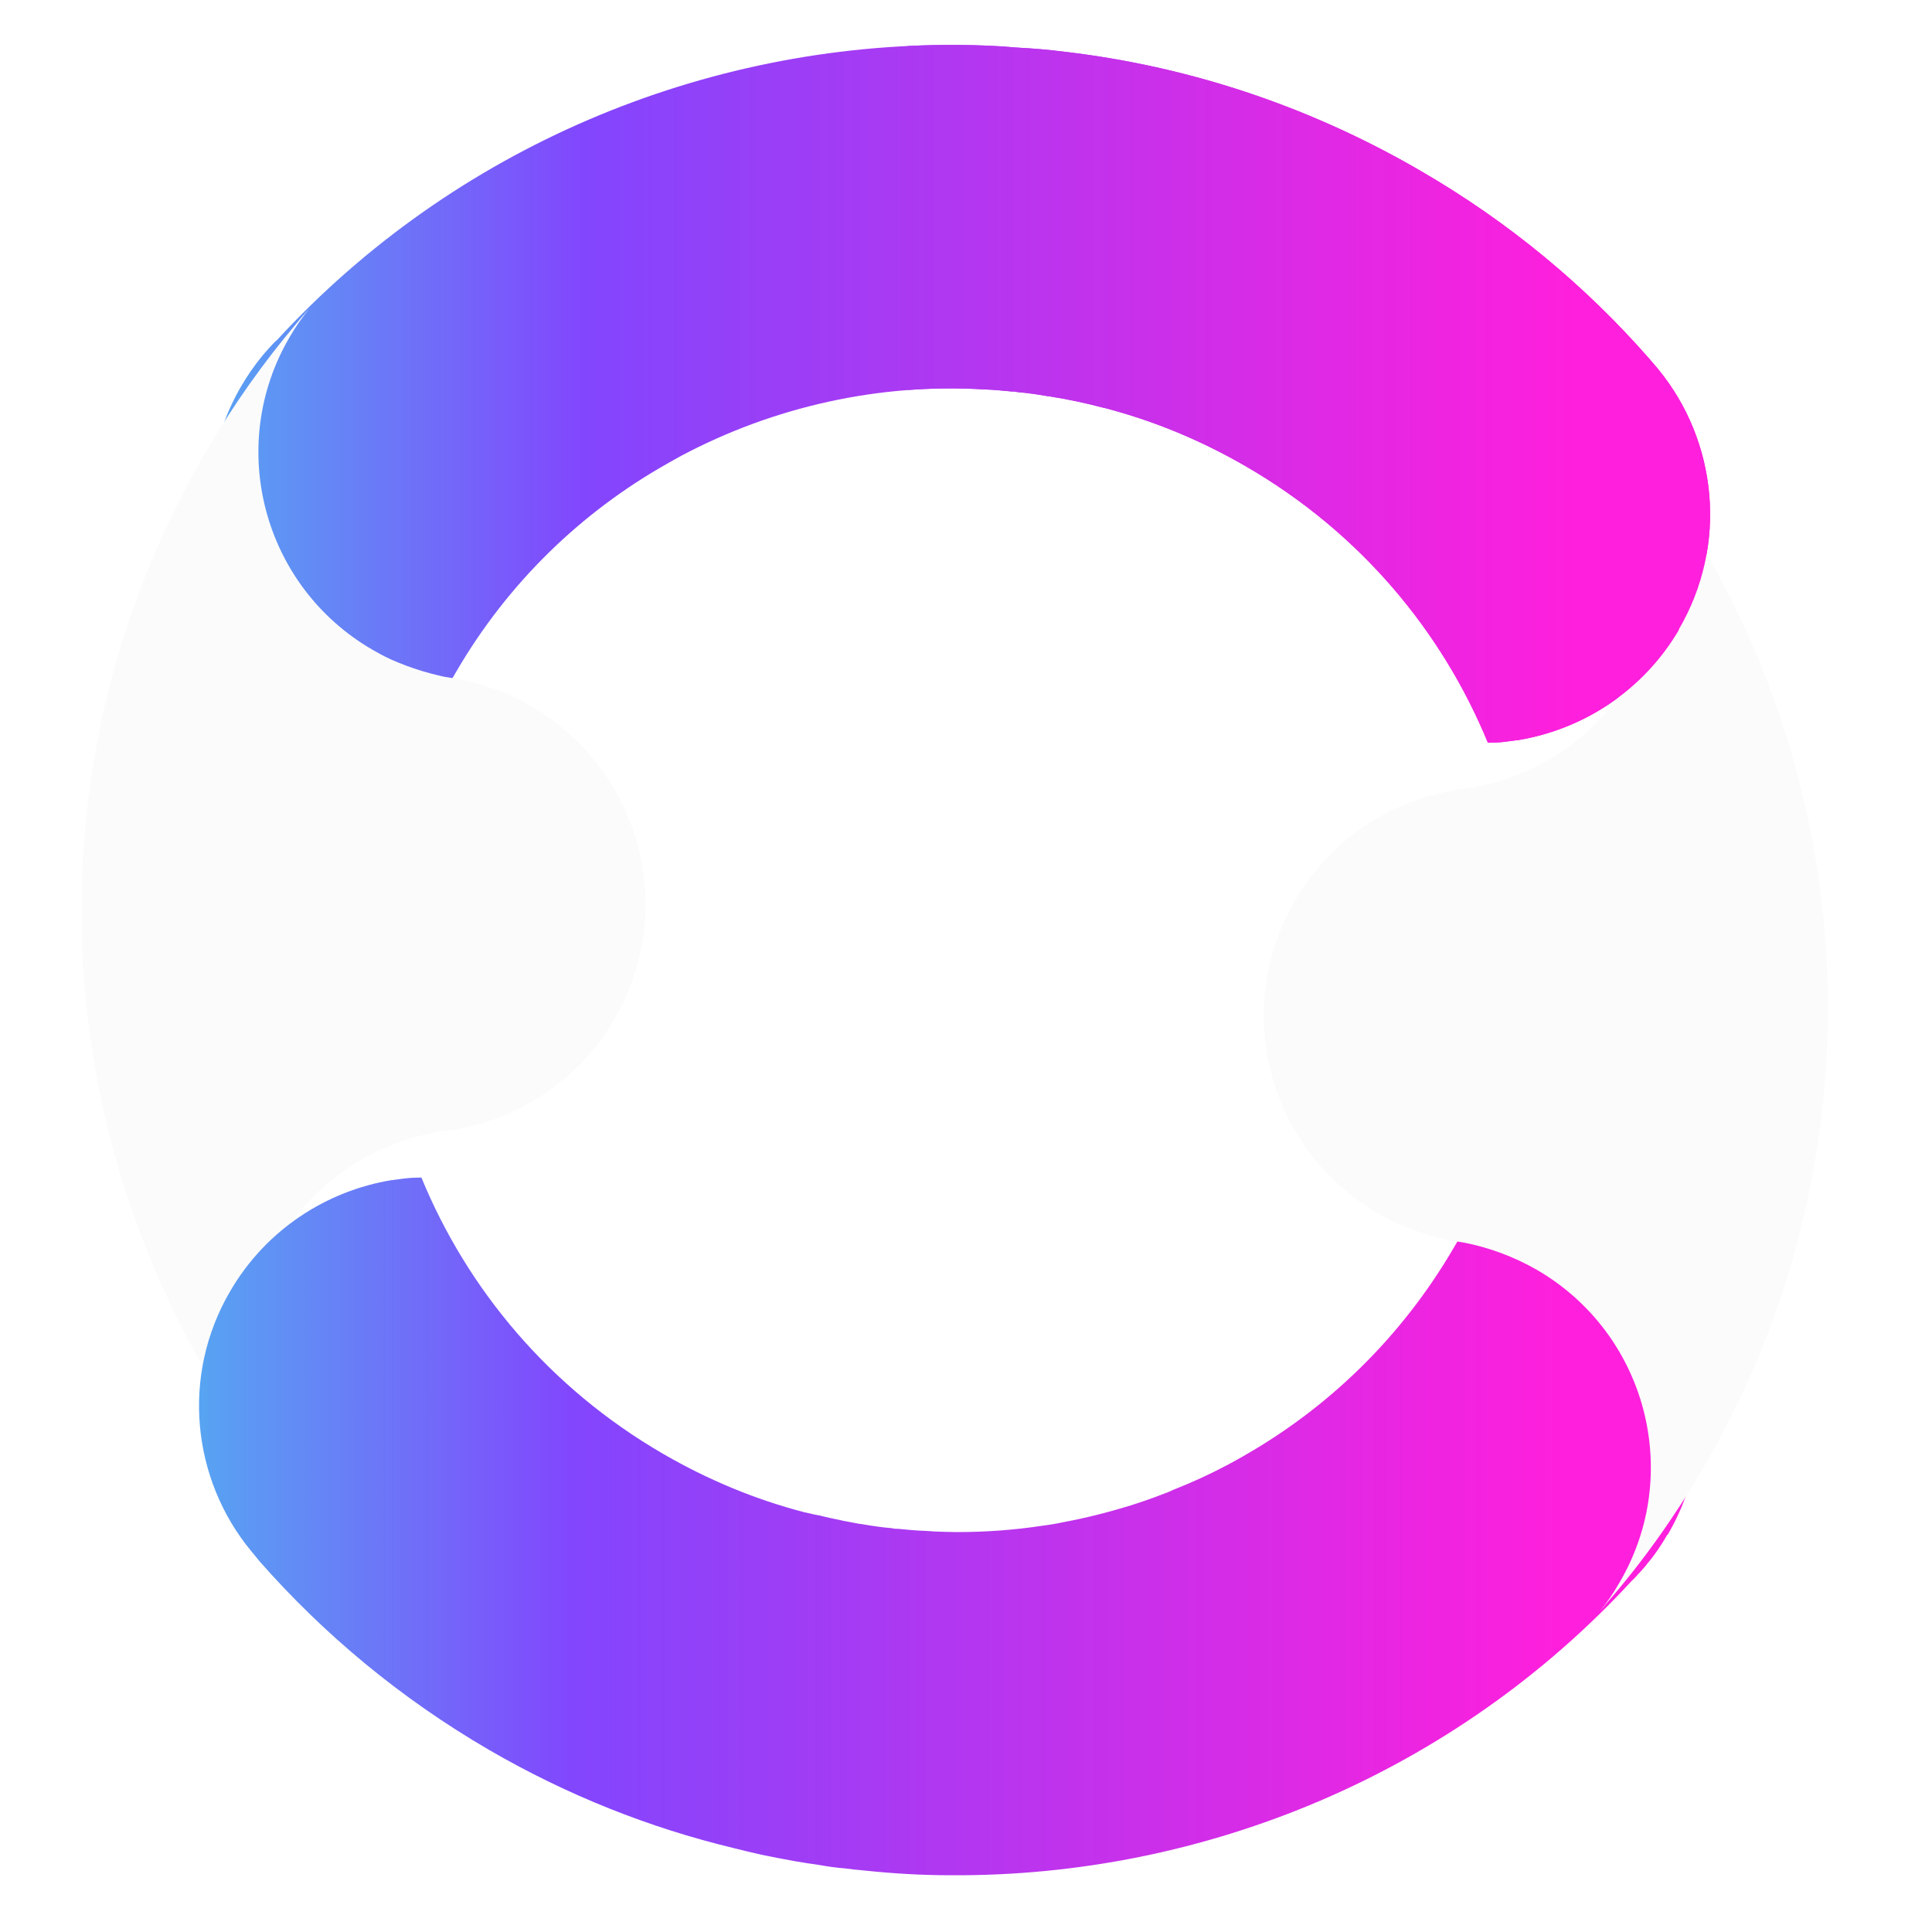 <svg width="16" height="16" viewBox="0 0 16 16" fill="none" xmlns="http://www.w3.org/2000/svg">
<path d="M13.905 5.215C13.607 5.723 13.108 6.041 12.569 6.13C12.562 6.13 12.554 6.13 12.547 6.132C12.518 6.137 12.489 6.139 12.457 6.144C12.411 6.149 12.366 6.151 12.322 6.151C11.94 5.222 11.259 4.408 10.323 3.865C9.946 3.646 9.553 3.484 9.149 3.379C9.144 3.377 9.142 3.377 9.139 3.377C8.992 3.338 8.845 3.307 8.694 3.283C8.688 3.283 8.683 3.281 8.676 3.281C8.591 3.266 8.508 3.254 8.425 3.247C8.41 3.242 8.393 3.242 8.376 3.242C8.301 3.235 8.226 3.227 8.151 3.225C7.281 3.173 6.41 3.367 5.643 3.774C5.603 3.796 5.559 3.82 5.518 3.844C4.817 4.241 4.208 4.823 3.777 5.565C3.685 5.719 3.605 5.878 3.533 6.037H3.501C3.486 6.037 3.472 6.037 3.457 6.035C3.433 6.033 3.406 6.03 3.38 6.025C3.351 6.02 3.319 6.015 3.288 6.01C3.249 6.003 3.208 5.991 3.17 5.981C3.143 5.974 3.119 5.967 3.092 5.96C3.005 5.933 2.921 5.902 2.836 5.863C2.834 5.861 2.829 5.861 2.826 5.858C2.777 5.837 2.73 5.81 2.684 5.784C1.778 5.257 1.471 4.097 2 3.194C2.051 3.108 2.104 3.031 2.164 2.957C2.183 2.933 2.205 2.908 2.227 2.884C2.249 2.862 2.268 2.836 2.293 2.817C3.762 1.221 5.83 0.358 7.94 0.372H7.942C8.101 0.374 8.261 0.379 8.423 0.394C8.556 0.401 8.688 0.412 8.819 0.429C9.826 0.547 10.826 0.87 11.758 1.411C12.495 1.837 13.133 2.369 13.664 2.977C13.686 3.004 13.71 3.03 13.732 3.057C14.219 3.649 14.316 4.508 13.903 5.213L13.905 5.215Z" fill="url(#paint0_linear_234_119)"/>
<g filter="url(#filter0_d_234_119)">
<path d="M4.689 8.84C4.416 9.307 3.972 9.615 3.481 9.728C3.44 9.738 3.396 9.75 3.353 9.755C3.321 9.76 3.292 9.762 3.261 9.767C3.254 9.769 3.249 9.769 3.242 9.769C2.704 9.858 2.203 10.178 1.906 10.686C1.493 11.389 1.589 12.248 2.077 12.84C0.693 11.212 0.068 9.073 0.34 6.969C0.466 5.996 0.785 5.032 1.314 4.128C1.536 3.751 1.782 3.402 2.055 3.08C2.091 3.034 2.128 2.993 2.166 2.95C2.106 3.024 2.053 3.101 2.002 3.188C1.473 4.09 1.78 5.251 2.686 5.777C2.732 5.804 2.78 5.83 2.828 5.852C2.83 5.854 2.835 5.854 2.838 5.857C2.923 5.895 3.007 5.926 3.094 5.953C3.121 5.96 3.145 5.968 3.172 5.975C3.21 5.984 3.251 5.996 3.29 6.003C3.322 6.008 3.353 6.013 3.381 6.018C3.398 6.02 3.413 6.023 3.43 6.028H3.432C3.456 6.033 3.481 6.038 3.505 6.045C3.512 6.047 3.52 6.05 3.527 6.052C3.691 6.093 3.853 6.158 4.005 6.247C4.911 6.775 5.218 7.937 4.689 8.84Z" fill="#FBFBFB"/>
</g>
<path d="M13.808 12.71C13.758 12.796 13.705 12.876 13.644 12.947C13.625 12.974 13.603 12.996 13.582 13.02C13.56 13.042 13.541 13.068 13.516 13.089C12.049 14.682 9.981 15.544 7.87 15.53H7.868C7.627 15.53 7.383 15.515 7.141 15.489C7.092 15.485 7.045 15.48 6.996 15.473C6.926 15.468 6.858 15.458 6.791 15.446C6.718 15.436 6.645 15.424 6.574 15.412C6.484 15.395 6.395 15.379 6.306 15.36C6.229 15.343 6.152 15.324 6.072 15.304C5.382 15.138 4.7 14.869 4.052 14.493C3.316 14.065 2.678 13.532 2.147 12.927C2.125 12.898 2.101 12.871 2.079 12.844C1.591 12.252 1.495 11.393 1.908 10.69C2.205 10.182 2.705 9.862 3.244 9.773C3.251 9.773 3.256 9.773 3.263 9.771C3.295 9.766 3.324 9.764 3.355 9.759C3.4 9.754 3.446 9.752 3.49 9.752C3.872 10.681 4.553 11.495 5.488 12.038C5.865 12.257 6.258 12.419 6.662 12.524C6.667 12.526 6.669 12.526 6.672 12.526C6.694 12.531 6.716 12.536 6.738 12.541C6.748 12.543 6.76 12.546 6.772 12.548C6.782 12.55 6.791 12.55 6.804 12.555C6.826 12.56 6.847 12.565 6.869 12.57C6.952 12.589 7.034 12.605 7.118 12.62C7.125 12.62 7.13 12.622 7.137 12.622C7.222 12.637 7.304 12.649 7.388 12.656C7.403 12.661 7.42 12.661 7.437 12.661C7.511 12.668 7.587 12.676 7.662 12.678C7.685 12.68 7.712 12.68 7.736 12.683C7.799 12.685 7.862 12.688 7.924 12.688C8.163 12.688 8.4 12.671 8.635 12.635C8.692 12.628 8.751 12.618 8.806 12.606C8.994 12.571 9.18 12.524 9.364 12.467C9.456 12.438 9.548 12.406 9.64 12.37C9.667 12.361 9.693 12.349 9.719 12.337C9.874 12.276 10.024 12.207 10.169 12.13C10.21 12.108 10.254 12.084 10.295 12.06C10.995 11.662 11.601 11.082 12.036 10.339C12.128 10.185 12.207 10.026 12.28 9.867C12.331 9.867 12.379 9.872 12.432 9.879C12.461 9.884 12.493 9.889 12.524 9.894C12.729 9.934 12.935 10.01 13.128 10.12C14.033 10.647 14.341 11.807 13.811 12.71H13.808Z" fill="url(#paint1_linear_234_119)"/>
<g filter="url(#filter1_d_234_119)">
<path d="M15.47 8.929C15.345 9.904 15.025 10.869 14.497 11.771C14.262 12.169 14.002 12.535 13.71 12.871L13.708 12.873C13.689 12.897 13.667 12.924 13.645 12.947C13.706 12.875 13.759 12.796 13.809 12.709C14.339 11.807 14.031 10.646 13.126 10.12C12.933 10.009 12.727 9.934 12.522 9.894C12.49 9.889 12.459 9.884 12.43 9.879C12.379 9.872 12.331 9.86 12.285 9.845C12.121 9.805 11.959 9.739 11.806 9.65C10.901 9.122 10.593 7.962 11.123 7.06C11.395 6.591 11.84 6.283 12.331 6.17C12.371 6.16 12.415 6.151 12.459 6.143C12.491 6.138 12.52 6.136 12.549 6.131C12.556 6.129 12.563 6.129 12.57 6.129C13.109 6.04 13.609 5.723 13.907 5.214C14.32 4.509 14.223 3.65 13.736 3.058C15.12 4.685 15.746 6.824 15.472 8.928L15.47 8.929Z" fill="#FBFBFB"/>
</g>
<path fill-rule="evenodd" clip-rule="evenodd" d="M7.515 3.23C7.726 3.214 7.939 3.212 8.151 3.225C8.216 3.227 8.281 3.233 8.346 3.239C8.356 3.24 8.366 3.241 8.376 3.242H8.376C8.393 3.242 8.41 3.242 8.425 3.247C8.508 3.254 8.591 3.266 8.676 3.281C8.679 3.281 8.682 3.281 8.685 3.282C8.688 3.282 8.691 3.283 8.694 3.283C8.845 3.307 8.992 3.338 9.139 3.377C9.142 3.377 9.144 3.377 9.149 3.379C9.553 3.484 9.946 3.646 10.323 3.865C11.259 4.408 11.94 5.222 12.322 6.151C12.366 6.151 12.411 6.149 12.457 6.144C12.472 6.142 12.486 6.14 12.5 6.138C12.516 6.137 12.531 6.135 12.547 6.132C12.554 6.13 12.562 6.13 12.569 6.13C13.108 6.041 13.607 5.723 13.905 5.215L13.903 5.213C14.316 4.508 14.219 3.649 13.732 3.057C13.721 3.043 13.709 3.03 13.698 3.017C13.687 3.004 13.675 2.991 13.664 2.977C13.133 2.369 12.495 1.837 11.758 1.411C10.826 0.87 9.826 0.547 8.819 0.429C8.689 0.412 8.556 0.401 8.423 0.394C8.261 0.379 8.101 0.374 7.942 0.372H7.94C7.798 0.371 7.657 0.374 7.515 0.381V3.23Z" fill="url(#paint2_linear_234_119)"/>
<defs>
<filter id="filter0_d_234_119" x="0.278" y="2.156" width="5.464" height="10.684" filterUnits="userSpaceOnUse" color-interpolation-filters="sRGB">
<feFlood flood-opacity="0" result="BackgroundImageFix"/>
<feColorMatrix in="SourceAlpha" type="matrix" values="0 0 0 0 0 0 0 0 0 0 0 0 0 0 0 0 0 0 127 0" result="hardAlpha"/>
<feOffset dx="0.397" dy="-0.397"/>
<feGaussianBlur stdDeviation="0.198"/>
<feComposite in2="hardAlpha" operator="out"/>
<feColorMatrix type="matrix" values="0 0 0 0 0 0 0 0 0 0 0 0 0 0 0 0 0 0 0.25 0"/>
<feBlend mode="normal" in2="BackgroundImageFix" result="effect1_dropShadow_234_119"/>
<feBlend mode="normal" in="SourceGraphic" in2="effect1_dropShadow_234_119" result="shape"/>
</filter>
<filter id="filter1_d_234_119" x="10.07" y="3.058" width="5.465" height="10.683" filterUnits="userSpaceOnUse" color-interpolation-filters="sRGB">
<feFlood flood-opacity="0" result="BackgroundImageFix"/>
<feColorMatrix in="SourceAlpha" type="matrix" values="0 0 0 0 0 0 0 0 0 0 0 0 0 0 0 0 0 0 127 0" result="hardAlpha"/>
<feOffset dx="-0.397" dy="0.397"/>
<feGaussianBlur stdDeviation="0.198"/>
<feComposite in2="hardAlpha" operator="out"/>
<feColorMatrix type="matrix" values="0 0 0 0 0 0 0 0 0 0 0 0 0 0 0 0 0 0 0.25 0"/>
<feBlend mode="normal" in2="BackgroundImageFix" result="effect1_dropShadow_234_119"/>
<feBlend mode="normal" in="SourceGraphic" in2="effect1_dropShadow_234_119" result="shape"/>
</filter>
<linearGradient id="paint0_linear_234_119" x1="1.744" y1="3.262" x2="14.165" y2="3.262" gradientUnits="userSpaceOnUse">
<stop stop-color="#57A4F2"/>
<stop offset="0.25" stop-color="#8246FD"/>
<stop offset="0.91" stop-color="#FF1FDC"/>
</linearGradient>
<linearGradient id="paint1_linear_234_119" x1="1.646" y1="12.641" x2="14.068" y2="12.641" gradientUnits="userSpaceOnUse">
<stop stop-color="#57A4F2"/>
<stop offset="0.25" stop-color="#8246FD"/>
<stop offset="0.91" stop-color="#FF1FDC"/>
</linearGradient>
<linearGradient id="paint2_linear_234_119" x1="1.693" y1="3.262" x2="14.165" y2="3.262" gradientUnits="userSpaceOnUse">
<stop stop-color="#57A4F2"/>
<stop offset="0.25" stop-color="#8246FD"/>
<stop offset="0.91" stop-color="#FF1FDC"/>
</linearGradient>
</defs>
</svg>

